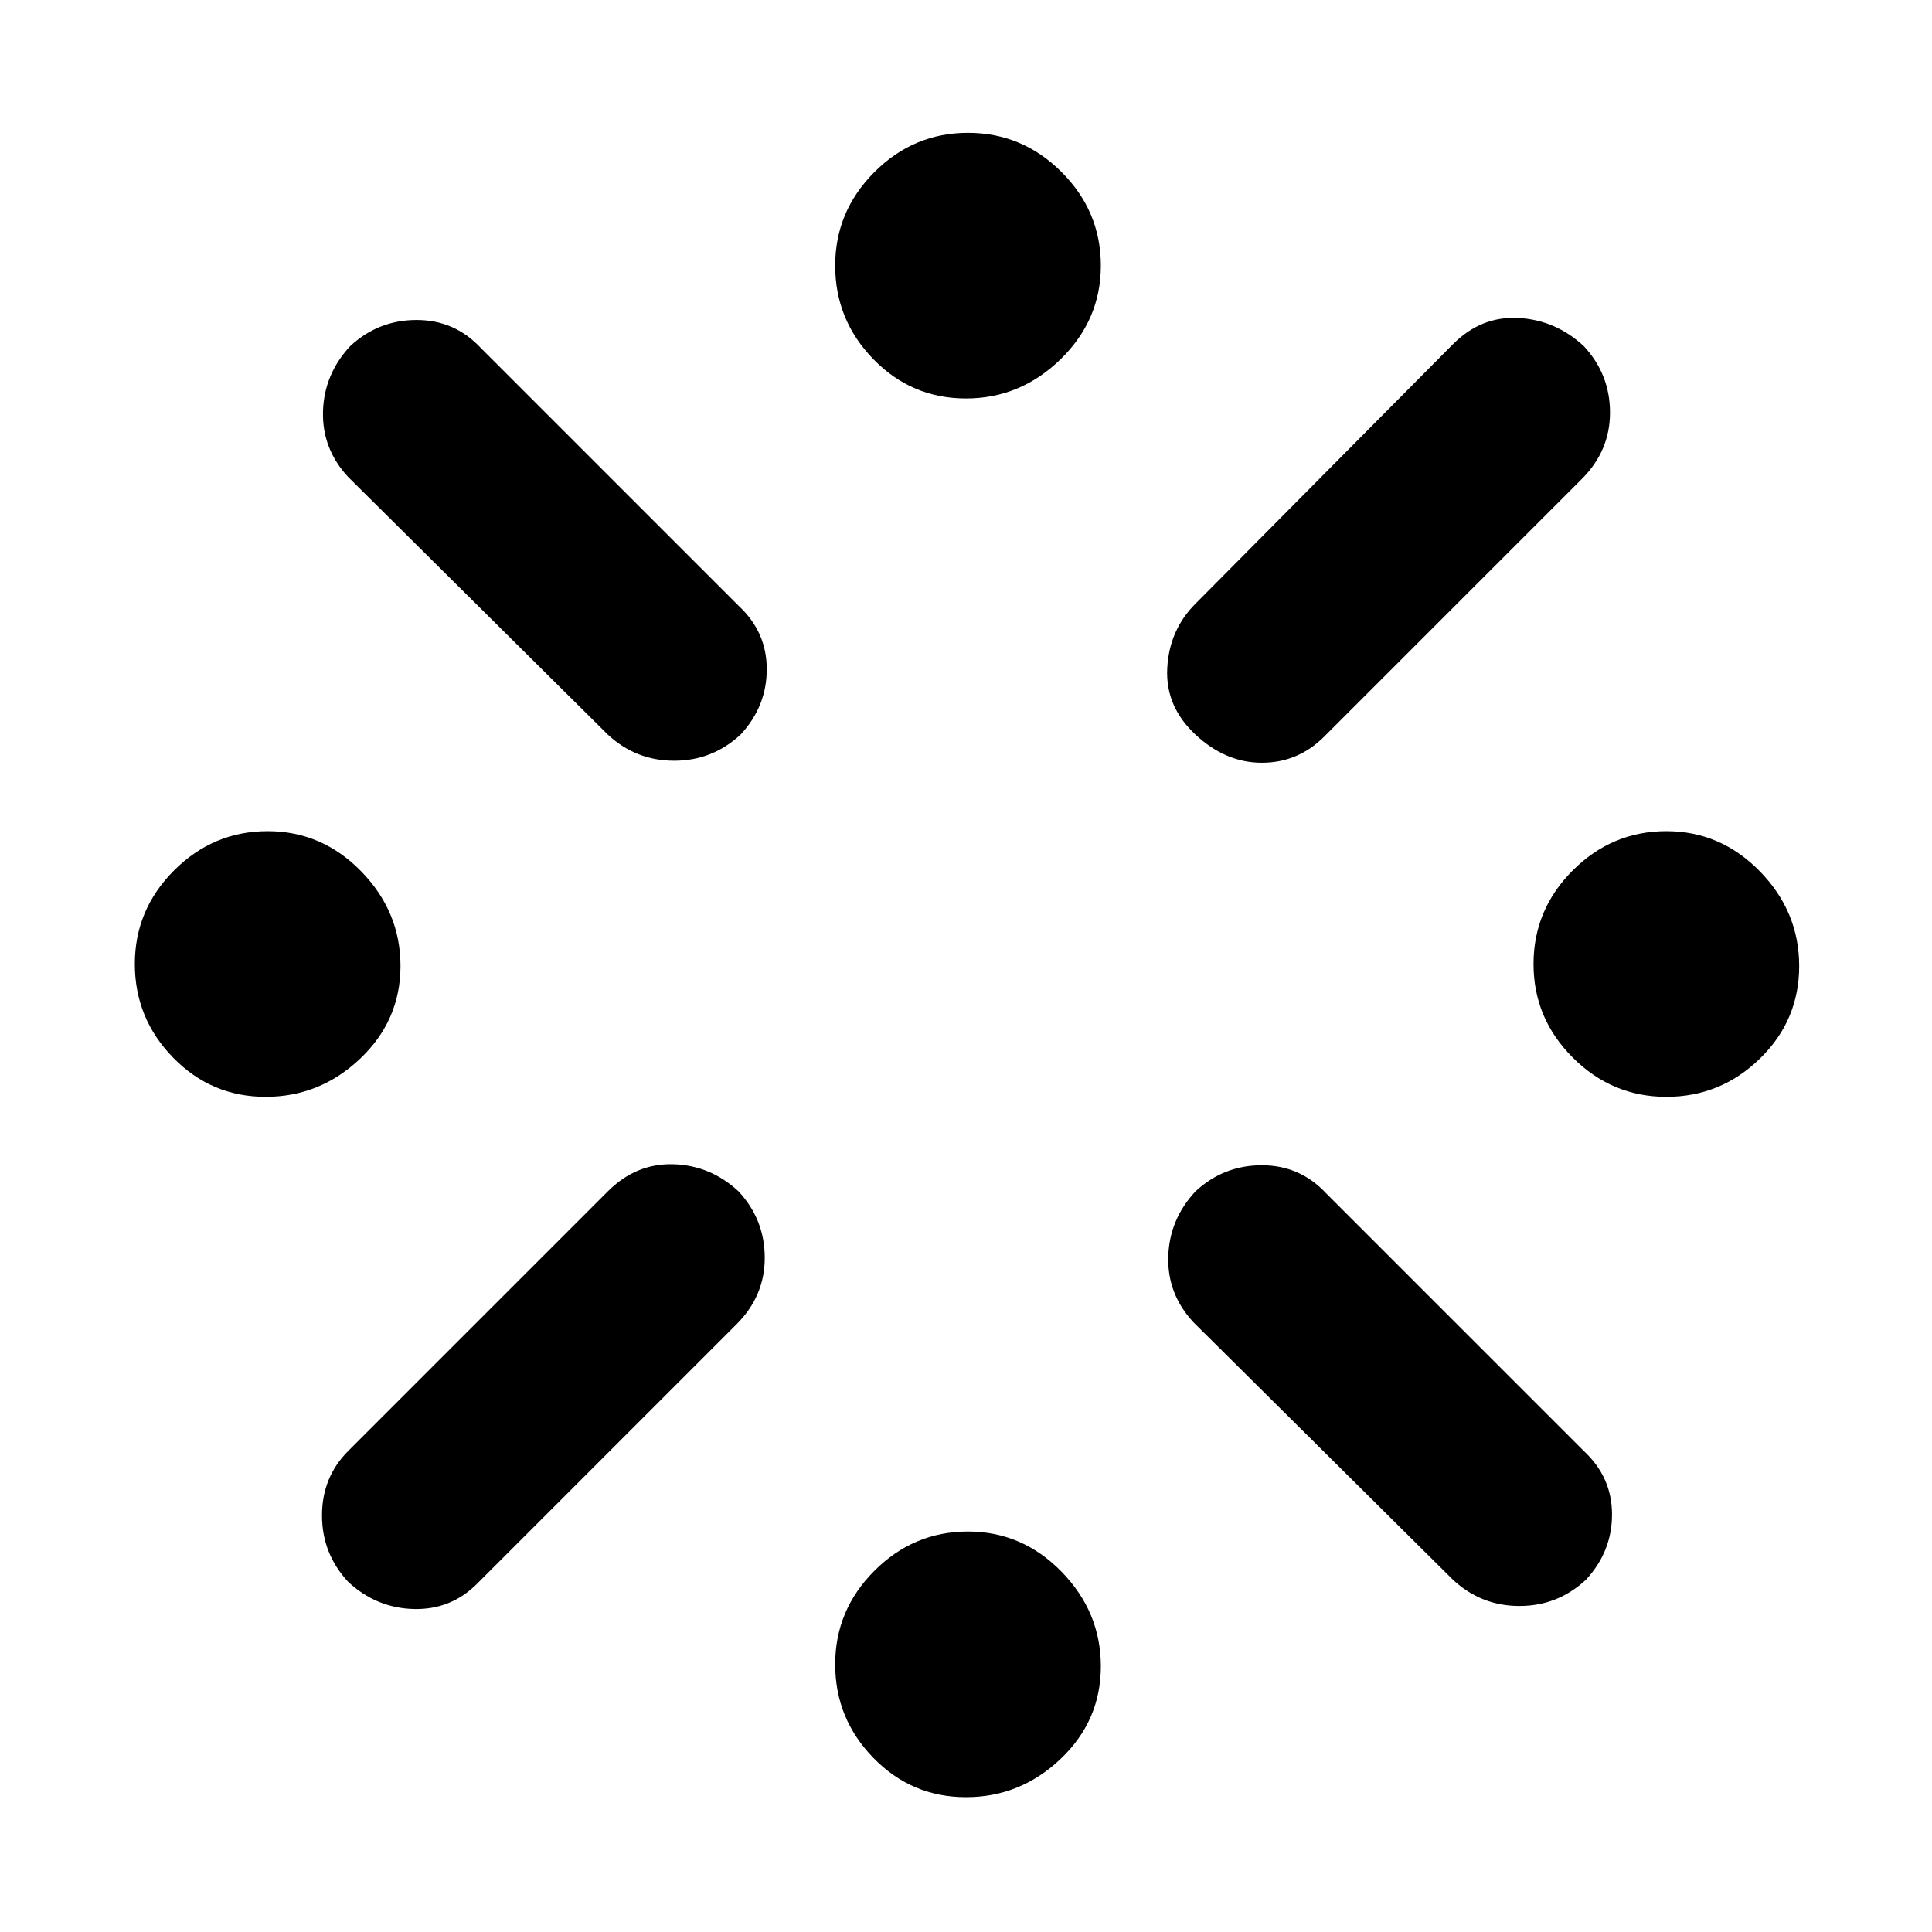 <svg xmlns="http://www.w3.org/2000/svg" height="48" width="48"><path d="M41.4 27.25Q40.05 27.25 39.075 26.275Q38.1 25.3 38.1 23.95Q38.1 22.6 39.075 21.625Q40.05 20.65 41.4 20.65Q42.75 20.65 43.725 21.65Q44.7 22.65 44.7 24Q44.7 25.35 43.725 26.3Q42.75 27.25 41.4 27.25ZM6.6 27.25Q5.25 27.25 4.3 26.275Q3.35 25.3 3.35 23.95Q3.35 22.6 4.325 21.625Q5.3 20.65 6.65 20.65Q8 20.65 8.975 21.65Q9.95 22.65 9.95 24Q9.95 25.35 8.95 26.3Q7.95 27.25 6.6 27.25ZM24 44.65Q22.65 44.65 21.7 43.675Q20.75 42.7 20.75 41.35Q20.75 40 21.725 39.025Q22.7 38.05 24.05 38.05Q25.4 38.05 26.375 39.05Q27.35 40.05 27.35 41.4Q27.35 42.75 26.35 43.7Q25.35 44.65 24 44.65ZM29.7 18.25Q28.95 17.55 29 16.6Q29.05 15.65 29.7 15L36.1 8.55Q36.8 7.85 37.725 7.9Q38.65 7.95 39.35 8.6Q40 9.3 40 10.25Q40 11.2 39.3 11.9L32.9 18.3Q32.25 18.95 31.35 18.95Q30.45 18.95 29.7 18.25ZM15.1 18.25 8.65 11.85Q8 11.15 8.025 10.225Q8.05 9.3 8.7 8.6Q9.4 7.95 10.35 7.95Q11.3 7.95 11.95 8.65L18.35 15.05Q19.05 15.7 19.05 16.625Q19.05 17.55 18.4 18.25Q17.7 18.9 16.75 18.9Q15.8 18.9 15.1 18.25ZM36.1 39.25 29.65 32.85Q29 32.15 29.025 31.225Q29.05 30.3 29.7 29.6Q30.4 28.95 31.35 28.95Q32.3 28.95 32.95 29.65L39.35 36.05Q40.05 36.7 40.05 37.625Q40.05 38.55 39.4 39.25Q38.7 39.9 37.75 39.9Q36.8 39.9 36.1 39.25ZM8.65 39.3Q8 38.6 8 37.65Q8 36.7 8.65 36.05L15.1 29.6Q15.8 28.9 16.725 28.925Q17.65 28.95 18.35 29.6Q19 30.3 19 31.25Q19 32.2 18.3 32.9L11.85 39.35Q11.2 40 10.275 39.975Q9.35 39.95 8.65 39.3ZM24 9.9Q22.65 9.9 21.7 8.925Q20.75 7.95 20.75 6.6Q20.75 5.25 21.725 4.275Q22.7 3.3 24.05 3.3Q25.4 3.3 26.375 4.275Q27.35 5.25 27.35 6.6Q27.35 7.95 26.35 8.925Q25.35 9.9 24 9.9Z"/></svg>